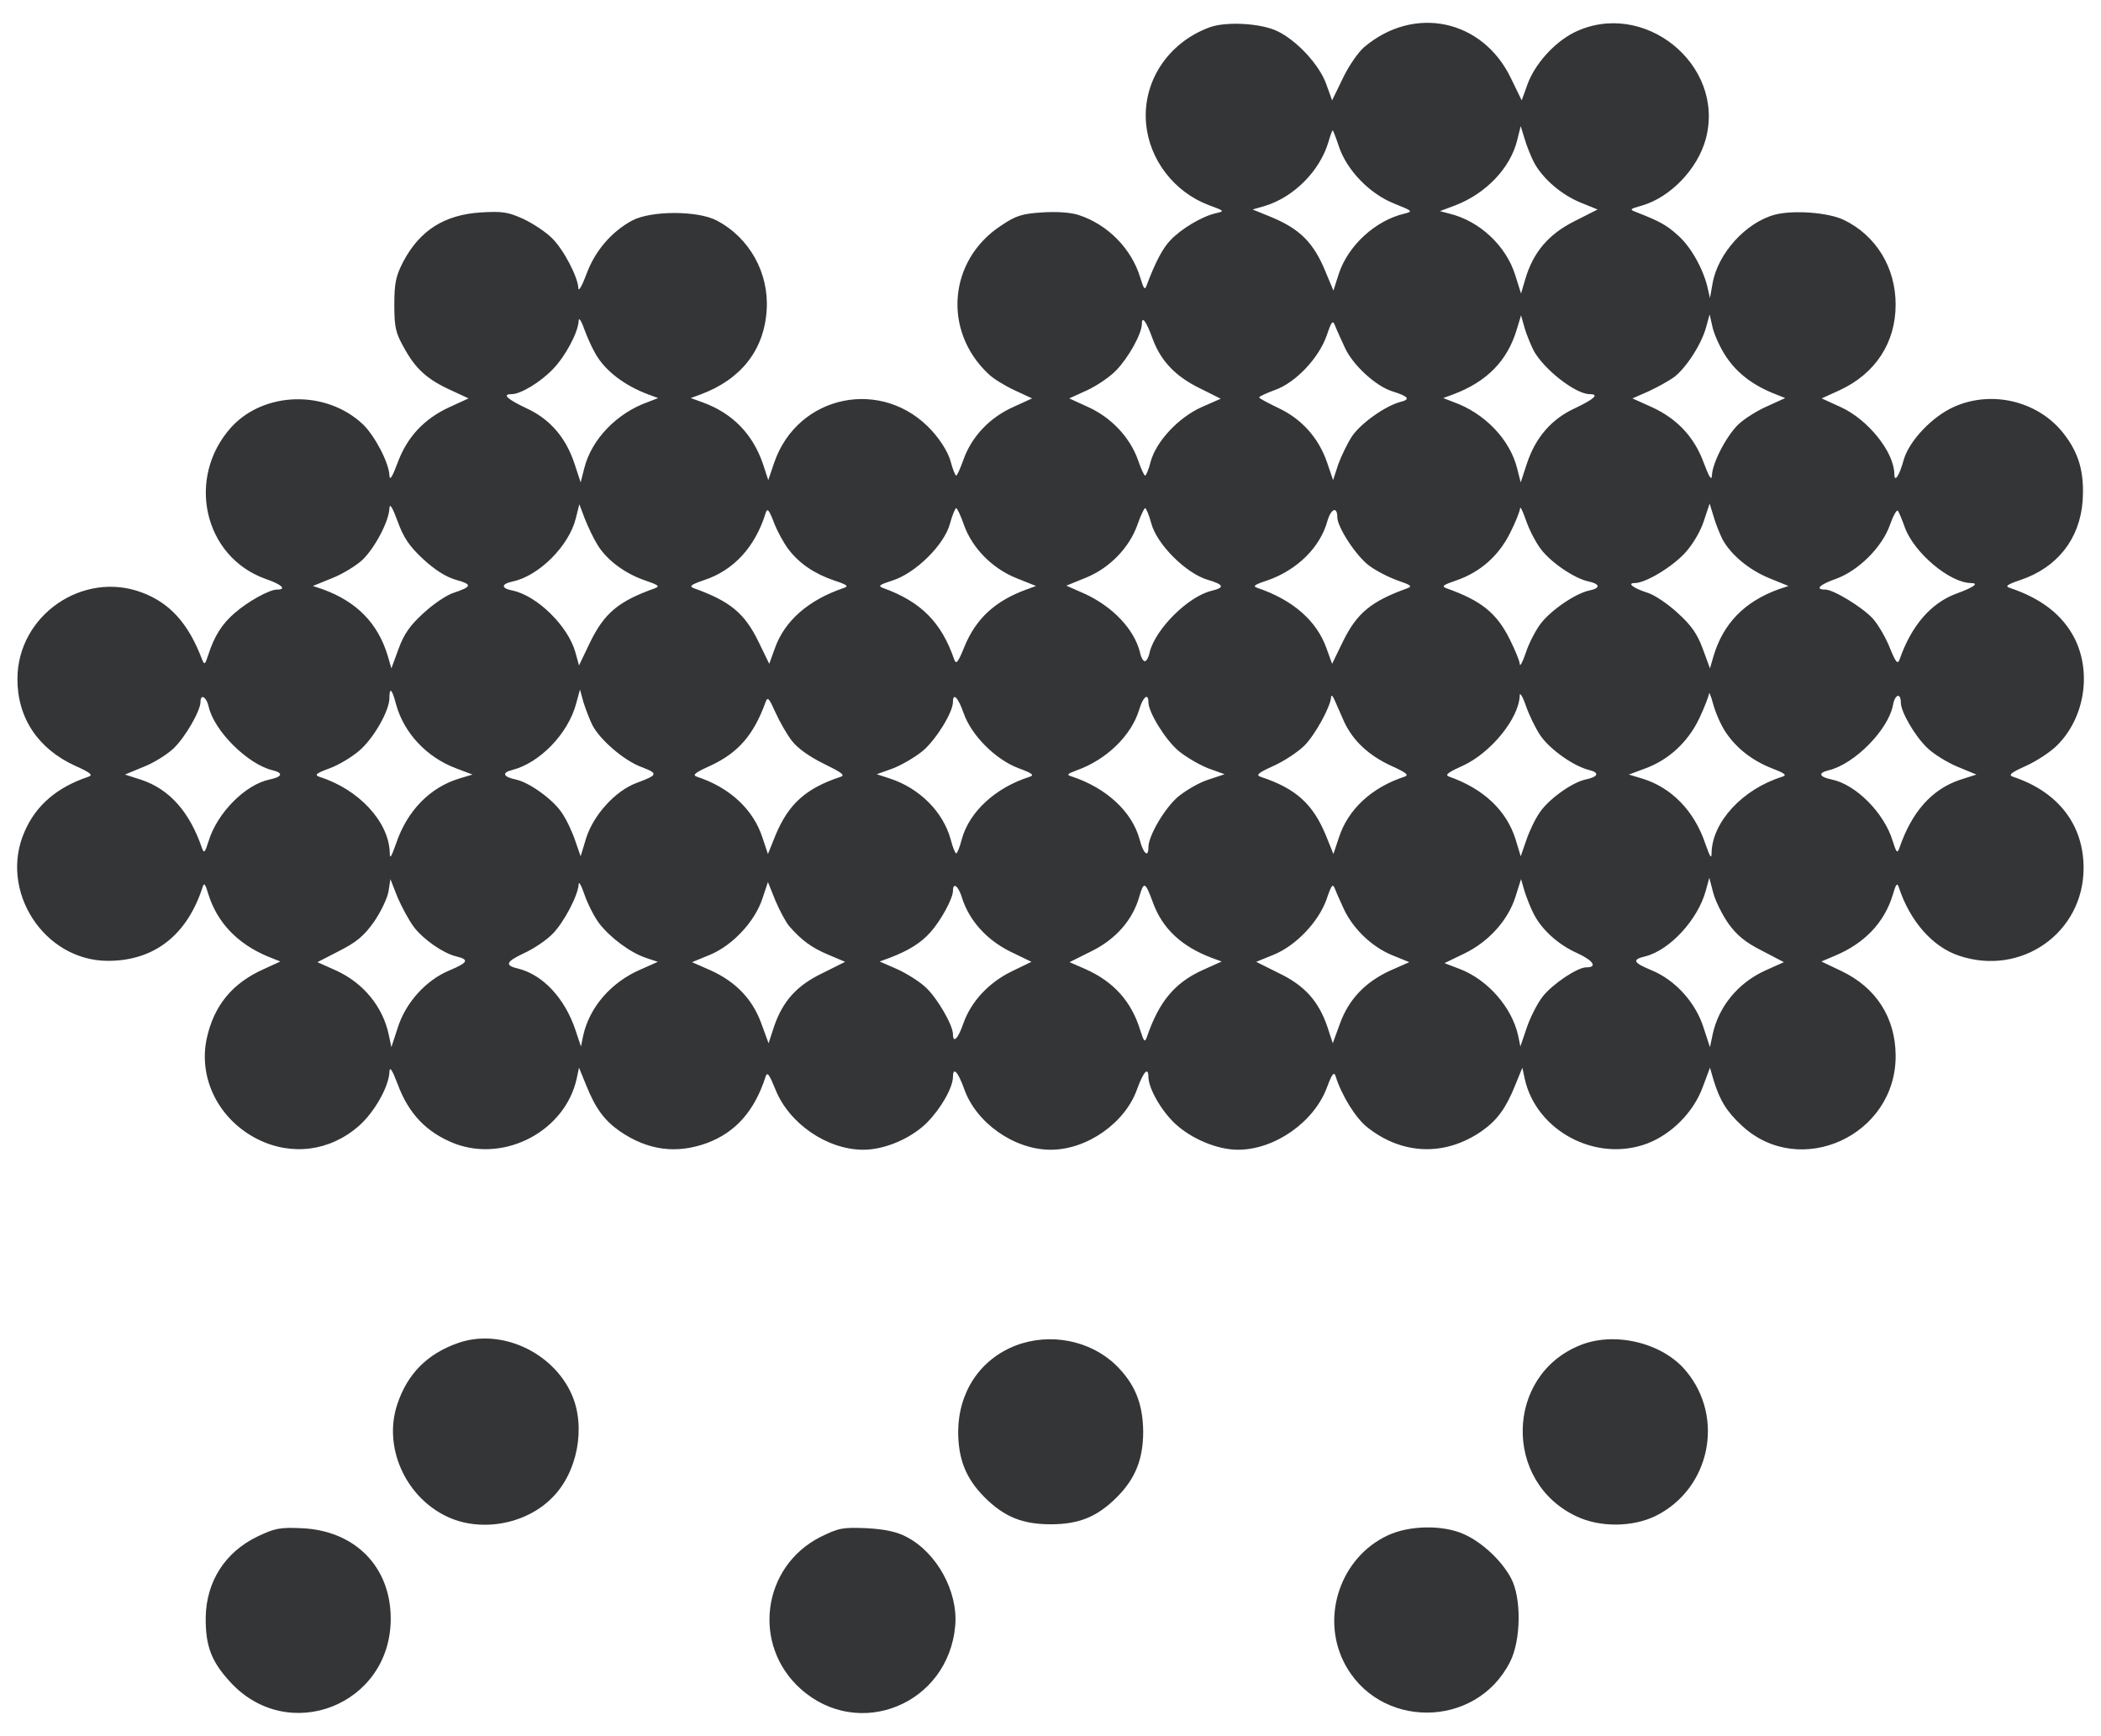 <?xml version="1.0" encoding="UTF-8" standalone="no"?>
<svg
   version="1.0"
   width="860"
   height="710.667"
   viewBox="0 0 645 533"
   preserveAspectRatio="xMidYMid"
   id="svg1"
   sodipodi:docname="rain.svg"
   inkscape:version="1.3 (0e150ed6c4, 2023-07-21)"
   xmlns:inkscape="http://www.inkscape.org/namespaces/inkscape"
   xmlns:sodipodi="http://sodipodi.sourceforge.net/DTD/sodipodi-0.dtd"
   xmlns="http://www.w3.org/2000/svg"
   xmlns:svg="http://www.w3.org/2000/svg">
  <defs
     id="defs1" />
  <sodipodi:namedview
     id="namedview1"
     pagecolor="#ffffff"
     bordercolor="#eeeeee"
     borderopacity="1"
     inkscape:showpageshadow="0"
     inkscape:pageopacity="0"
     inkscape:pagecheckerboard="0"
     inkscape:deskcolor="#505050"
     inkscape:document-units="px"
     showgrid="true"
     inkscape:zoom="0.49053045"
     inkscape:cx="427.08868"
     inkscape:cy="431.16589"
     inkscape:window-width="1366"
     inkscape:window-height="699"
     inkscape:window-x="0"
     inkscape:window-y="0"
     inkscape:window-maximized="1"
     inkscape:current-layer="svg1">
    <inkscape:grid
       id="grid2"
       units="pt"
       originx="0"
       originy="0"
       spacingx="1"
       spacingy="1"
       empcolor="#0099e5"
       empopacity="0.302"
       color="#0099e5"
       opacity="0.149"
       empspacing="5"
       dotted="false"
       gridanglex="30"
       gridanglez="30"
       visible="true" />
  </sodipodi:namedview>
  <g
     id="g2"
     transform="translate(-250.497,232.759)"
     style="fill:#343537;fill-opacity:1">
    <path
       d="m 621.751,-224.337 c -12.7,4.7 -20.6,16.7 -19.4,29.6 1,11 8.6,20.9 19.1,24.9 5.1,1.9 5.1,1.9 2.1,2.6 -4.2,1 -10.5,4.8 -13.7,8.2 -2.4,2.4 -4.8,7.1 -7.3,13.8 -0.6,1.7 -0.9,1.3 -2,-2.3 -2.7,-8.9 -10,-16.3 -18.9,-19.2 -2.4,-0.8 -6.7,-1.1 -11.2,-0.8 -6.3,0.4 -8.1,1 -12.7,4.1 -16.1,10.6 -17.9,32.3 -3.8,45.5 1.4,1.4 5,3.6 8,5 l 5.4,2.5 -5.9,2.7 c -7.1,3.2 -12.6,9 -15.1,15.9 -1,2.8 -2,5.1 -2.3,5.1 -0.3,0 -1.1,-2 -1.7,-4.3 -0.7,-2.7 -3,-6.4 -5.7,-9.4 -15,-16.6 -41.3,-11.3 -48.5,9.8 l -1.8,5.3 -1.6,-4.9 c -3.2,-9.4 -9.5,-15.7 -18.6,-19 l -3.6,-1.3 3,-1.1 c 12.4,-4.6 19.5,-13.6 20.3,-25.8 0.8,-11.4 -5.2,-22.3 -15.3,-27.6 -5.8,-3.1 -20.2,-3.1 -26,0 -6.3,3.4 -11.4,9.3 -14,16.4 -1.3,3.5 -2.4,5.5 -2.5,4.4 -0.1,-3.4 -4.5,-11.9 -8.1,-15.4 -1.9,-1.9 -5.8,-4.5 -8.8,-5.9 -4.6,-2.1 -6.4,-2.4 -13,-2 -11.2,0.7 -18.8,5.5 -23.9,15.2 -2.2,4.3 -2.7,6.4 -2.7,13.1 0,7 0.4,8.7 3,13.3 3.5,6.4 7.1,9.7 14.4,13 l 5.4,2.5 -5.9,2.7 c -7.8,3.6 -13,9.2 -15.9,17.1 -1.6,4.3 -2.4,5.6 -2.5,3.9 -0.1,-3.8 -4.4,-12.1 -8.1,-15.7 -11.3,-10.7 -30.4,-10.2 -40.5,0.9 -13.9,15.5 -8.4,39.7 10.5,46.5 5,1.7 6.7,3.3 3.6,3.3 -2.4,0 -9,3.7 -13,7.2 -3.9,3.3 -6.3,7.2 -8.1,12.8 -1,3.1 -1.2,3.2 -1.9,1.5 -4.2,-11.1 -9.9,-17.4 -18.5,-20.6 -18.1,-6.8 -38.1,7 -38.2,26.4 -0.1,12 6.3,21.6 17.7,26.8 4.9,2.2 5.6,2.9 4,3.4 -9.5,3.2 -16,8.7 -19.5,16.8 -8,18.1 5.9,39.7 25.6,39.7 14.1,0 24.2,-7.8 29,-22.5 0.5,-1.6 0.8,-1.3 1.8,2 2.7,8.7 8.9,15.2 18.1,19.1 l 4,1.6 -5,2.3 c -9.7,4.3 -15.4,11.2 -17.6,21.4 -2.6,12.2 3.7,24.8 15.5,30.8 10.5,5.3 22.3,3.8 31.2,-4 4.8,-4.2 9.3,-12.2 9.4,-16.7 0.1,-1.7 0.9,-0.4 2.5,3.8 3.4,9.2 8.9,14.9 17.5,18.3 15.5,5.9 34,-3.9 37.5,-20 l 0.7,-3.3 2.2,5.4 c 2.9,7.2 5.6,10.8 10.3,14.1 8.6,5.9 17.4,7.1 26.9,3.6 8.7,-3.3 14.5,-9.8 17.9,-20.4 0.5,-1.5 1.1,-0.7 3,4 4.2,10.5 15.9,18.5 27,18.5 6.5,0 14.5,-3.4 19.4,-8.2 4.3,-4.3 8,-10.7 8.1,-14.1 0,-3.3 1.5,-1.7 3.4,3.5 3.6,10.5 15.4,18.8 26.6,18.8 11.2,0 23,-8.3 26.6,-18.8 1.9,-5.2 3.4,-6.8 3.4,-3.5 0.1,3.5 3.8,10.1 8.1,14.2 5,4.7 13,8.1 19.4,8.1 11.2,0 23.3,-8.4 27.3,-19.1 1.6,-4.3 2.2,-5 2.7,-3.4 1.8,5.8 6.2,12.9 9.7,15.6 10.7,8.5 23.8,9 35.1,1.2 4.7,-3.3 7.4,-6.9 10.3,-14.1 l 2.2,-5.4 0.7,3.3 c 3.5,16.1 21.9,25.9 37.6,20 7.6,-2.9 14.3,-9.7 17.1,-17.4 l 2.2,-5.9 1.1,3.8 c 1.9,6.2 4,9.7 8.8,14.1 17.8,16.4 47.3,2.9 47.1,-21.7 -0.1,-11.6 -6,-20.8 -16.7,-25.9 l -6.1,-2.9 4,-1.7 c 9.2,-3.8 15.3,-10.2 17.9,-18.7 1,-3.5 1.4,-3.9 1.9,-2.3 3.4,10.3 10.3,18.2 18.4,20.9 19.1,6.5 38.3,-7 38.3,-26.9 0,-13.3 -7.8,-23.4 -21.6,-28 -1.6,-0.5 -0.9,-1.2 4,-3.4 3.3,-1.5 7.5,-4.3 9.4,-6.2 8.4,-8.3 10.7,-22 5.6,-32.6 -3.7,-7.4 -10.2,-12.5 -20,-15.8 -1.6,-0.5 -1,-1 3.1,-2.4 11.4,-3.8 18.3,-12.6 19.2,-24.2 0.6,-8.8 -1.1,-14.8 -5.9,-20.9 -7.8,-9.9 -22,-13.3 -33.6,-8.1 -6.7,3 -13.7,10.4 -15.4,16.2 -1.4,5.1 -2.9,7.2 -2.9,4.4 -0.1,-6.8 -8.1,-16.7 -16.4,-20.5 l -5.9,-2.7 5.5,-2.5 c 11,-5.1 17.2,-14.6 17.2,-26.3 0,-11.4 -6,-21.2 -15.9,-26 -4.8,-2.3 -15.5,-3.1 -21.2,-1.6 -8.9,2.4 -17.5,11.9 -19.1,21.1 l -0.8,4.5 -0.8,-3.5 c -1.4,-5.7 -5.2,-12.5 -9.2,-15.9 -3.3,-3 -5.5,-4.2 -12.4,-6.9 -2.4,-0.9 -2.4,-1 1.5,-2.1 8.7,-2.5 17.1,-11.2 19.6,-20.4 6.2,-22.9 -19.2,-43.3 -40.5,-32.7 -6.1,3.1 -12.1,9.8 -14.3,16.1 l -1.7,4.7 -3.3,-6.8 c -8.7,-18.1 -29.7,-22.5 -45,-9.6 -1.8,1.5 -4.8,5.8 -6.6,9.6 l -3.3,6.8 -1.8,-5 c -2.1,-5.9 -9,-13.4 -15.1,-16.3 -5.1,-2.4 -15.7,-3 -20.8,-1.1 z m 99.6,41.3 c 2.6,5 8.4,10 14.2,12.4 l 5.4,2.2 -7.1,3.6 c -8,4 -12.7,9.6 -15.1,17.8 l -1.3,4.4 -1.8,-5.7 c -2.8,-9 -11,-16.6 -20.1,-18.8 l -3,-0.8 4.8,-1.8 c 9.3,-3.6 16.8,-11.4 18.9,-19.9 l 1.1,-4.4 1.2,3.9 c 0.6,2.1 1.9,5.3 2.8,7.1 z m -59.8,-4.7 c 2.4,7.2 9.4,14.5 17,17.5 5.7,2.3 5.8,2.4 3,3.1 -8.8,2.1 -17.1,9.7 -20,18.3 l -1.7,5.3 -2.3,-5.5 c -3.7,-9.2 -8,-13.5 -17.1,-17.2 l -5.4,-2.2 3.8,-1.1 c 8.8,-2.7 16.7,-10.6 19.4,-19.4 0.6,-2.1 1.2,-3.8 1.4,-3.8 0.1,0 1,2.3 1.9,5 z m -228.3,63.5 c 2.9,5.2 8.8,9.8 16.3,12.6 l 3,1.1 -3.1,1.2 c -9.6,3.4 -17.4,11.5 -19.6,20.4 l -1.1,4.3 -1.9,-5.8 c -2.7,-8.1 -7.6,-13.7 -14.8,-17 -5.9,-2.8 -7.5,-4.3 -4.5,-4.3 2.8,0 8.9,-3.7 12.7,-7.7 3.8,-3.9 7.7,-11.2 7.9,-14.8 0,-1.2 0.8,-0.1 1.7,2.5 0.9,2.5 2.4,5.8 3.4,7.5 z m 288,-1 c 3.1,5.8 12.9,13.5 17.3,13.5 3,0 1.4,1.5 -4.5,4.3 -7.2,3.3 -12.1,8.9 -14.8,17 l -1.9,5.8 -1.1,-4.3 c -2.2,-8.9 -10,-17 -19.6,-20.4 l -3.1,-1.2 3,-1.1 c 10.4,-3.9 16.7,-10.3 19.6,-20 l 1.3,-4.3 1.1,3.9 c 0.6,2.1 1.9,5.1 2.7,6.8 z m 58.9,1.6 c 3.2,5 7.9,8.8 14.4,11.5 l 4,1.6 -5.5,2.5 c -3,1.3 -7,3.8 -8.9,5.6 -3.7,3.6 -8,11.9 -8.1,15.7 -0.1,1.7 -0.9,0.4 -2.5,-3.9 -2.9,-7.9 -8.1,-13.5 -15.9,-17.1 l -6,-2.7 4.8,-2.1 c 2.6,-1.2 6.1,-3.1 7.8,-4.3 3.7,-2.7 8.5,-10 10,-15.4 l 1.1,-4 0.9,4 c 0.5,2.1 2.2,6 3.9,8.6 z m -175.8,-5.1 c 2.5,6.8 7,11.5 14.3,15.1 l 6.6,3.3 -5.9,2.6 c -7.1,3.2 -13.9,10.5 -15.6,16.7 -0.6,2.4 -1.4,4.3 -1.7,4.3 -0.3,0 -1.3,-2.1 -2.2,-4.8 -2.5,-7 -8.2,-13 -15.2,-16.2 l -5.9,-2.7 5.5,-2.5 c 3,-1.4 7,-4.1 8.9,-6.1 3.8,-3.9 7.9,-11.3 7.9,-14.3 0,-2.6 1.4,-0.7 3.3,4.6 z m 59.1,2.9 c 2.5,5.3 9.4,11.6 14.4,13.2 5.1,1.6 5.8,2.5 2.5,3.3 -4.5,1.2 -11.9,6.4 -14.7,10.4 -1.4,2.1 -3.3,6 -4.3,8.7 l -1.6,4.9 -1.8,-5.3 c -2.6,-7.7 -7.9,-13.5 -14.9,-16.8 -3.3,-1.6 -6,-3 -6,-3.3 0,-0.3 2.2,-1.3 4.9,-2.3 6.2,-2.2 13.3,-9.6 15.8,-16.6 1.6,-4.7 1.9,-5 2.7,-2.9 0.5,1.3 1.9,4.3 3,6.7 z m -283.1,64.7 c 3.7,3.4 7,5.5 10.1,6.4 5.1,1.4 5,2.1 -0.7,4 -2,0.6 -6.2,3.4 -9.2,6.2 -4.2,3.8 -6,6.4 -7.7,11 l -2.2,6 -1.1,-3.8 c -3,-10 -9.5,-16.7 -20,-20.5 l -3,-1 5.9,-2.4 c 3.3,-1.3 7.5,-3.9 9.4,-5.7 3.8,-3.7 8.1,-11.9 8.2,-15.8 0.1,-1.6 0.9,-0.3 2.5,4 1.8,5 3.6,7.7 7.8,11.6 z m 53.6,-4.3 c 2.8,4.6 8.4,8.8 14.6,10.9 4.1,1.4 4.6,1.8 3,2.4 -11.2,4 -15.5,7.6 -19.9,16.6 l -3.4,7.1 -1.1,-4 c -2.2,-8 -11.7,-17.4 -19.3,-19 -3.6,-0.7 -3.6,-2 0.1,-2.8 8,-1.7 17.2,-10.9 19.3,-19.3 l 1.1,-4.4 1.7,4.5 c 1,2.5 2.7,6.1 3.9,8 z m 289.6,1.3 c 3.1,4.1 10.3,9 14.6,9.9 3.7,0.8 3.7,2.1 0.2,2.8 -4.2,0.9 -11.7,6 -14.9,10.2 -1.5,2 -3.6,6 -4.5,8.8 -1,2.9 -1.8,4.5 -1.9,3.6 0,-0.9 -1.4,-4.3 -3.1,-7.7 -4,-8 -8.7,-11.8 -19.4,-15.6 -1.6,-0.6 -1.1,-1 3,-2.4 7.3,-2.5 13,-7.5 16.5,-14.5 1.7,-3.3 3,-6.7 3.1,-7.6 0,-0.9 0.8,0.7 1.8,3.6 1,2.9 3,6.8 4.6,8.9 z m 55.7,-3.1 c 2.6,4.8 8.1,9.4 14.4,12 l 5.9,2.4 -3,1 c -10.5,3.8 -17,10.5 -20,20.5 l -1.1,3.8 -2.2,-6 c -1.7,-4.6 -3.5,-7.2 -7.7,-11 -3,-2.8 -7.2,-5.6 -9.2,-6.2 -4.4,-1.4 -6.5,-3 -4,-3 3.3,0 11.3,-4.8 15.4,-9.2 2.4,-2.6 4.8,-6.7 5.8,-9.8 l 1.8,-5.4 1.2,3.9 c 0.6,2.2 1.9,5.3 2.7,7 z m -286.8,3 c 3.4,4.5 8,7.6 14.1,9.7 4,1.3 4.6,1.8 3,2.3 -10.9,3.7 -18.2,10.1 -21.2,18.6 l -1.7,4.7 -3.3,-6.8 c -4.3,-8.8 -8.7,-12.4 -19.8,-16.4 -1.6,-0.6 -1,-1.1 3.1,-2.5 9.1,-3 15.7,-10.2 18.9,-20.6 0.5,-1.6 1,-1.1 2.5,2.8 1,2.7 3,6.3 4.4,8.2 z m 54,-7.3 c 2.5,7 8.6,13.3 16.1,16.3 l 6,2.4 -3,1.1 c -9.6,3.5 -15.5,9 -19,17.6 -1.9,4.7 -2.5,5.5 -3.1,3.9 -3.9,-11.4 -10.2,-17.8 -21.9,-22 -1.6,-0.6 -1.1,-1 3,-2.3 7.1,-2.3 15.9,-11 17.6,-17.5 0.7,-2.6 1.6,-4.7 1.9,-4.7 0.3,0 1.4,2.3 2.4,5.2 z m 57.5,-0.5 c 1.7,6.4 10.6,15.3 17.3,17.3 5.1,1.5 5.3,2.4 1.1,3.4 -7.2,1.8 -17.1,11.7 -18.9,18.8 -0.3,1.6 -1,2.8 -1.5,2.8 -0.5,0 -1.2,-1.2 -1.5,-2.8 -1.8,-7 -8.2,-13.8 -16.7,-17.8 l -5.9,-2.6 5.9,-2.4 c 7.3,-2.9 13.4,-9.2 15.9,-16.2 1,-2.9 2.1,-5.2 2.4,-5.2 0.3,0 1.2,2.1 1.9,4.7 z m 57.1,-1.9 c 0,3 5.7,11.8 9.7,14.8 2.1,1.6 6,3.6 8.8,4.6 4.1,1.4 4.6,1.8 3,2.4 -11.1,4 -15.5,7.6 -19.8,16.4 l -3.3,6.8 -1.7,-4.7 c -3,-8.5 -10.3,-14.9 -21.2,-18.6 -1.6,-0.5 -1,-1 3,-2.3 9.2,-3.2 16.3,-10.2 18.5,-18.4 1.1,-3.7 3,-4.4 3,-1 z m 174.3,3.3 c 2.9,7.7 13.7,16.8 20.2,16.9 2.7,0 0.9,1.3 -4.6,3.3 -7.7,2.9 -13.7,9.8 -17.3,20.2 -0.6,1.6 -1.2,0.8 -3.1,-3.9 -1.3,-3.2 -3.7,-7.2 -5.2,-8.8 -3.3,-3.5 -12,-8.8 -14.5,-8.8 -3.3,0 -1.8,-1.5 3.3,-3.3 6.9,-2.5 14.1,-9.7 16.5,-16.4 1,-2.9 2.1,-4.9 2.5,-4.5 0.3,0.4 1.3,2.8 2.2,5.3 z m -463.3,54 c 2.4,8.9 9.4,16.4 18.5,19.8 l 5,1.9 -4,1.2 c -9,2.7 -16.1,9.9 -19.5,20.1 -1.5,4.2 -1.9,4.8 -1.9,2.6 -0.3,-9.4 -9.5,-19.4 -21.6,-23.2 -1.6,-0.6 -1,-1.1 3.1,-2.6 2.8,-1 6.9,-3.5 9.1,-5.4 4.4,-3.7 9.3,-12.3 9.3,-16.2 0,-3.5 0.8,-2.8 2,1.8 z m 60.3,6.5 c 2.3,4.5 9.7,10.9 15.1,12.9 5.2,2 5.1,2.4 -1.6,4.9 -6.4,2.4 -13.1,9.7 -15.4,16.9 l -1.7,5.6 -1.7,-4.9 c -0.9,-2.7 -2.7,-6.5 -4.1,-8.5 -2.7,-4.1 -10.1,-9.4 -14.2,-10.2 -3.8,-0.8 -4.3,-2.1 -1,-2.9 8.5,-2.2 17.1,-11.1 19.6,-20.3 l 1.2,-4.4 1.1,4 c 0.7,2.2 1.9,5.3 2.7,6.9 z m 291.1,3.3 c 3,4.3 10.3,9.4 14.9,10.5 3.3,0.8 2.8,2.1 -1,2.9 -4.1,0.8 -11.5,6.1 -14.2,10.2 -1.4,2 -3.2,5.8 -4.1,8.5 l -1.7,4.9 -1.6,-5.3 c -2.8,-8.8 -9.8,-15.4 -20.2,-19.1 -1.6,-0.5 -0.9,-1.2 4,-3.4 8.7,-4 17.3,-14.6 17.5,-21.6 0,-1.1 0.9,0.3 1.9,3.2 1,2.9 3,7 4.5,9.2 z m 56.9,-1 c 3.3,4.9 8.2,8.7 14.4,11.1 3.9,1.5 4.4,2 2.8,2.5 -12.1,3.8 -21.3,13.8 -21.6,23.2 0,2.2 -0.4,1.6 -1.9,-2.6 -3.4,-10.2 -10.5,-17.4 -19.5,-20.1 l -4,-1.2 5.1,-1.9 c 7.3,-2.7 13.1,-8.2 16.5,-15.3 1.6,-3.4 2.9,-6.8 3,-7.6 0,-0.8 0.6,0.6 1.3,3.2 0.7,2.6 2.4,6.5 3.9,8.7 z m -117.2,-3.3 c 2.7,5.8 7.5,10.3 14.4,13.5 4.9,2.2 5.6,2.9 4,3.4 -10,3.3 -17.2,10 -20,18.6 l -1.7,5.1 -2.3,-5.7 c -4,-9.7 -9.2,-14.4 -20,-18 -1.6,-0.5 -0.9,-1.2 4,-3.4 3.3,-1.5 7.5,-4.3 9.4,-6.2 3.3,-3.3 8,-11.9 8.2,-14.9 0,-0.8 0.5,-0.4 1.1,1 0.6,1.4 1.9,4.3 2.9,6.6 z m 170.9,-5.9 c 0,2.8 4.2,10.1 8,13.8 2,2 6.3,4.6 9.4,5.9 l 5.8,2.4 -5,1.6 c -8.7,2.9 -14.9,9.9 -18.7,21.1 -0.6,1.6 -0.9,1.2 -2,-2.3 -2.6,-8.6 -11.3,-17.4 -18.8,-18.9 -3.8,-0.8 -4.2,-2 -0.9,-2.8 8,-1.9 18.4,-12.5 19.8,-20.1 0.6,-3.3 2.4,-3.8 2.4,-0.7 z m -519.5,1.2 c 1.6,7.4 12,17.8 19.7,19.6 3.3,0.8 2.9,2 -0.9,2.8 -7.5,1.5 -16.2,10.3 -18.8,18.9 -1.1,3.5 -1.4,3.9 -2,2.3 -3.8,-11.2 -10,-18.2 -18.7,-21.1 l -5,-1.6 5.8,-2.4 c 3.1,-1.2 7.2,-3.8 9.1,-5.6 3.6,-3.4 8.3,-11.6 8.3,-14.3 0,-2.6 1.8,-1.6 2.5,1.4 z m 179.1,10.6 c 1.7,2.2 5.3,4.8 9.8,7 5.5,2.7 6.6,3.5 5.1,4 -10.6,3.5 -16,8.3 -20,18 l -2.3,5.7 -1.7,-5.1 c -2.8,-8.6 -10,-15.3 -20,-18.6 -1.6,-0.5 -0.9,-1.2 4,-3.4 8.6,-4 13.3,-9.4 17,-19.6 0.6,-1.7 1.1,-1.1 3,3.2 1.3,2.9 3.6,6.9 5.1,8.8 z m 52.7,-8.5 c 2.4,6.8 9.7,14.1 16.7,16.8 4.4,1.6 5.1,2.2 3.5,2.7 -10.4,3.3 -18.5,10.7 -20.8,19.2 -0.6,2.4 -1.4,4.3 -1.7,4.3 -0.3,0 -1.1,-1.9 -1.7,-4.3 -2.3,-8.4 -9.5,-15.7 -18.7,-18.7 l -4,-1.3 5,-1.8 c 2.8,-1.1 6.9,-3.5 9.3,-5.5 4,-3.5 9.1,-11.7 9.1,-14.9 0,-3 1.6,-1.4 3.3,3.5 z m 56.7,-3.5 c 0,3.2 5.1,11.4 9.1,14.9 2.4,2 6.5,4.4 9.3,5.5 l 5,1.8 -5.1,1.7 c -2.8,0.9 -6.9,3.3 -9.3,5.3 -4.1,3.6 -9,11.9 -9,15.5 0,3.3 -1.6,1.8 -2.7,-2.5 -2.3,-8.5 -10.2,-15.8 -20.8,-19.3 -1.7,-0.5 -1.5,-0.8 1.5,-1.9 9.2,-3.3 16.8,-10.7 19.2,-18.7 1.1,-3.8 2.8,-5.2 2.8,-2.3 z m -225.5,69.1 c 2.9,3.8 8.9,8 12.9,9 4.2,1 3.8,1.9 -1.9,4.3 -7.3,3 -13.6,10 -16,17.8 l -1.9,5.8 -0.8,-3.8 c -1.8,-8.6 -7.8,-15.9 -16.1,-19.7 l -5.8,-2.6 6.8,-3.5 c 5.3,-2.7 7.5,-4.6 10.5,-8.8 2.1,-3 4.1,-7.2 4.5,-9.3 l 0.6,-3.9 2.2,5.6 c 1.3,3 3.5,7.1 5,9.1 z m 56.9,-1.1 c 3.5,4.5 9.6,9 14.4,10.6 l 3.6,1.2 -5.4,2.4 c -9,3.9 -15.6,11.6 -17.5,20.2 l -0.7,3.4 -1.7,-5.1 c -3.3,-9.8 -10,-16.9 -17.5,-18.8 -4.3,-1 -3.9,-2.1 1.6,-4.7 2.9,-1.3 6.8,-3.9 8.7,-5.8 3.6,-3.5 8,-12 8.2,-15.4 0,-1.1 0.8,0.3 1.8,3.2 1,2.9 3,6.8 4.5,8.8 z m 286.9,-2.9 c 2.5,4.9 7.6,9.5 13.5,12.1 4.9,2.3 6.1,4.3 2.6,4.3 -2.7,0 -10.3,5.1 -13.3,8.9 -1.6,2 -3.8,6.3 -4.9,9.5 l -2,5.9 -0.7,-3.4 c -1.9,-8.6 -9.3,-17.1 -17.9,-20.4 l -4.7,-1.8 6,-2.9 c 7.5,-3.6 13.5,-10.2 15.8,-17.5 l 1.7,-5.4 1.1,3.8 c 0.7,2.1 1.9,5.2 2.8,6.9 z m 59.8,3 c 2.6,3.6 5.3,5.8 10.3,8.3 l 6.7,3.5 -5.8,2.6 c -8.3,3.8 -14.3,11.1 -16.1,19.7 l -0.8,3.8 -1.9,-5.8 c -2.4,-7.8 -8.7,-14.8 -16,-17.8 -5.8,-2.4 -6.1,-3.3 -1.9,-4.3 7.5,-1.9 16.1,-11.3 18.5,-20.1 l 1.1,-4 1.2,4.6 c 0.7,2.6 2.8,6.8 4.7,9.5 z m -288.4,0.7 c 3.8,4.4 7,6.7 12,8.8 l 5.2,2.2 -6.8,3.4 c -8,3.8 -12.3,8.6 -15,16.4 l -1.7,5.2 -2.2,-6 c -2.7,-7.5 -7.8,-12.8 -15.4,-16.3 l -5.9,-2.6 5.6,-2.3 c 6.9,-2.9 13.7,-10.2 16,-17.2 l 1.7,-5.1 2.3,5.7 c 1.3,3.1 3.2,6.6 4.2,7.8 z m 111.7,-7.2 c 2.9,8 8.8,13.5 18.1,17 l 3,1.1 -6,2.7 c -8.5,3.9 -13.3,9.7 -17,20.6 -0.6,1.6 -0.9,1.3 -2,-2.2 -2.7,-8.8 -8.1,-14.9 -16.9,-18.8 l -4.8,-2.1 6.6,-3.3 c 7.6,-3.7 12.8,-9.7 14.8,-16.8 1.4,-4.8 1.8,-4.7 4.2,1.8 z m 58.8,2.4 c 2.9,5.9 8.5,11.2 14.5,13.7 l 5.4,2.2 -5.9,2.6 c -7.6,3.5 -12.7,8.8 -15.4,16.3 l -2.2,6 -1.7,-5.2 c -2.7,-7.8 -7,-12.6 -15,-16.4 l -6.8,-3.4 5.4,-2.2 c 6.8,-2.8 13.7,-10 16.2,-17 1.6,-4.7 1.9,-5 2.7,-2.9 0.5,1.3 1.8,4.1 2.8,6.3 z m -117.4,-3.8 c 2.2,6.9 7.5,12.8 14.7,16.4 l 6.6,3.2 -6,2.9 c -7,3.4 -12.5,9.2 -14.9,16 -1.6,4.7 -3.2,6.3 -3.2,3.3 0,-2.7 -4.7,-10.9 -8.2,-14.2 -1.8,-1.8 -5.8,-4.3 -8.8,-5.7 l -5.5,-2.4 3,-1.1 c 5.8,-2.2 9.7,-4.6 12.6,-7.9 3.3,-3.7 6.9,-10.4 6.9,-12.7 0,-2.8 1.7,-1.5 2.8,2.2 z"
       id="path42"
       style="fill:#343537;stroke:none;stroke-width:0.1;fill-opacity:1" />
    <path
       d="m 390.951,179.663 c -9.3,3.3 -15.4,9.4 -18.5,18.8 -4.3,12.9 2.3,28 14.8,34.2 10.3,5.2 24.5,2.8 32.7,-5.5 7.9,-7.8 10.5,-21.9 6,-31.9 -5.9,-13.1 -22,-20.3 -35,-15.6 z"
       id="path43"
       style="fill:#343537;stroke:none;stroke-width:0.1;fill-opacity:1" />
    <path
       d="m 562.351,180.363 c -10.9,4.2 -17.6,14.2 -17.7,26.4 0,8.5 2.4,14.5 8.1,20.2 6,6 11.6,8.3 20.3,8.3 8.7,0 14.3,-2.3 20.3,-8.3 5.7,-5.7 8.1,-11.7 8.1,-20.2 -0.1,-8.7 -2.6,-14.7 -8.4,-20.4 -7.9,-7.6 -20.2,-10 -30.7,-6 z"
       id="path44"
       style="fill:#343537;stroke:none;stroke-width:0.1;fill-opacity:1" />
    <path
       d="m 735.651,180.263 c -23.1,9.2 -23.7,42.1 -1.1,52.6 7.2,3.4 17.2,3.3 24.3,-0.2 16.6,-8.3 21.2,-30.1 9.3,-44.4 -7.1,-8.7 -21.9,-12.3 -32.5,-8 z"
       id="path45"
       style="fill:#343537;stroke:none;stroke-width:0.1;fill-opacity:1" />
    <path
       d="m 329.451,239.063 c -9.9,4.8 -15.6,13.8 -15.8,24.7 -0.1,8.8 1.7,13.6 7.5,19.9 17.8,19.5 49.3,7.1 49.3,-19.4 0,-16 -11,-27.1 -27.4,-27.8 -6.6,-0.3 -8.2,0 -13.6,2.6 z"
       id="path46"
       style="fill:#343537;stroke:none;stroke-width:0.1;fill-opacity:1" />
    <path
       d="m 502.351,239.163 c -17.9,9.1 -21.1,33.1 -6.1,46.6 17.8,16 45.4,4.8 47.5,-19.4 0.9,-10.5 -5.7,-22.5 -15.1,-27.3 -2.8,-1.5 -6.6,-2.3 -12.1,-2.6 -7.4,-0.3 -8.5,-0.1 -14.2,2.7 z"
       id="path47"
       style="fill:#343537;stroke:none;stroke-width:0.1;fill-opacity:1" />
    <path
       d="m 676.551,238.663 c -14.4,6.7 -20.6,24.7 -13.5,38.9 10.4,20.7 40.5,20.7 51,0 3.4,-6.6 3.6,-19.7 0.3,-25.8 -2.9,-5.4 -8.8,-10.9 -14.3,-13.4 -6.5,-3 -16.9,-2.8 -23.5,0.3 z"
       id="path48"
       style="fill:#343537;stroke:none;stroke-width:0.1;fill-opacity:1" />
  </g>
</svg>
